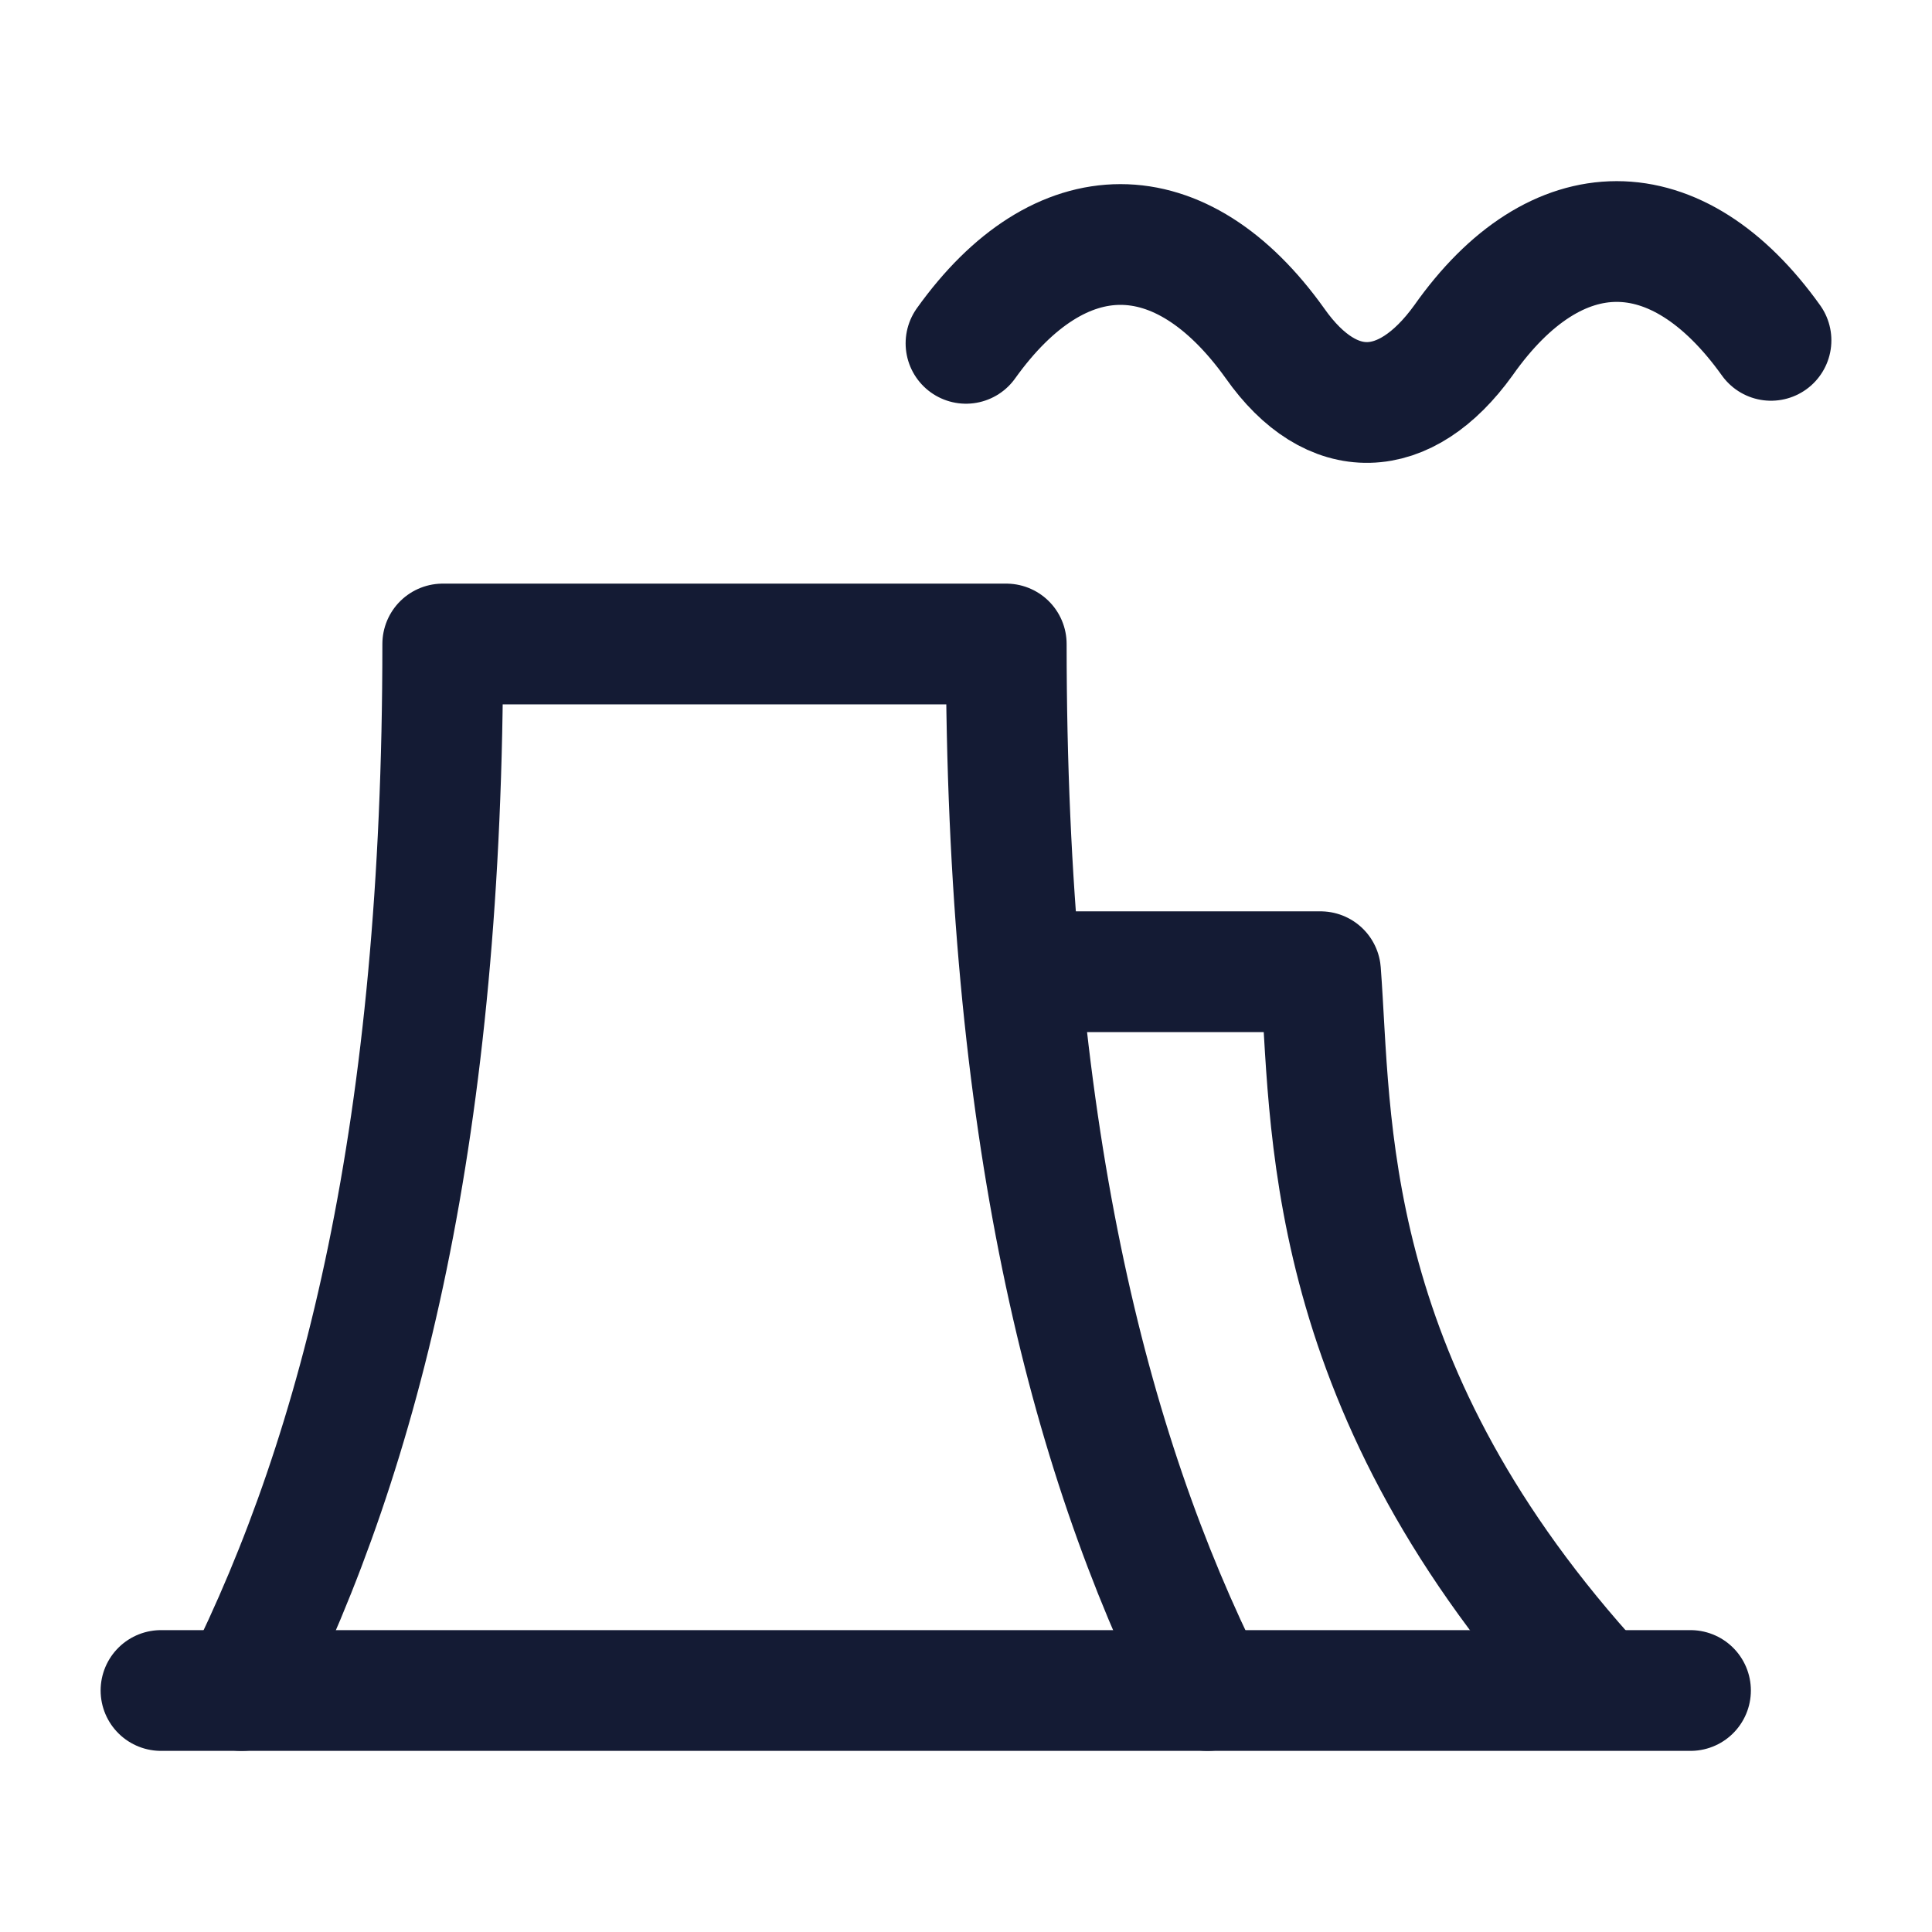 <svg viewBox="0 0 24 24" fill="none" xmlns="http://www.w3.org/2000/svg">
<path d="M3 21C4.5 18 5.5 14 5.5 8H12.5C12.5 14 13.5 18 15 21" stroke="#141B34" stroke-width="1.5" stroke-linecap="round" stroke-linejoin="round"/>
<path d="M12 4.265C13.17 2.628 14.668 2.628 15.838 4.265C16.544 5.269 17.456 5.232 18.179 4.228C19.332 2.591 20.83 2.591 22 4.228" stroke="#141B34" stroke-width="1.5" stroke-linecap="round" stroke-linejoin="round"/>
<path d="M12.85 12.071H16.404C16.544 13.909 16.39 17.116 19.695 20.82" stroke="#141B34" stroke-width="1.5" stroke-linecap="round" stroke-linejoin="round"/>
<path d="M2 21H21" stroke="#141B34" stroke-width="1.5" stroke-linecap="round" stroke-linejoin="round"/>
</svg>
